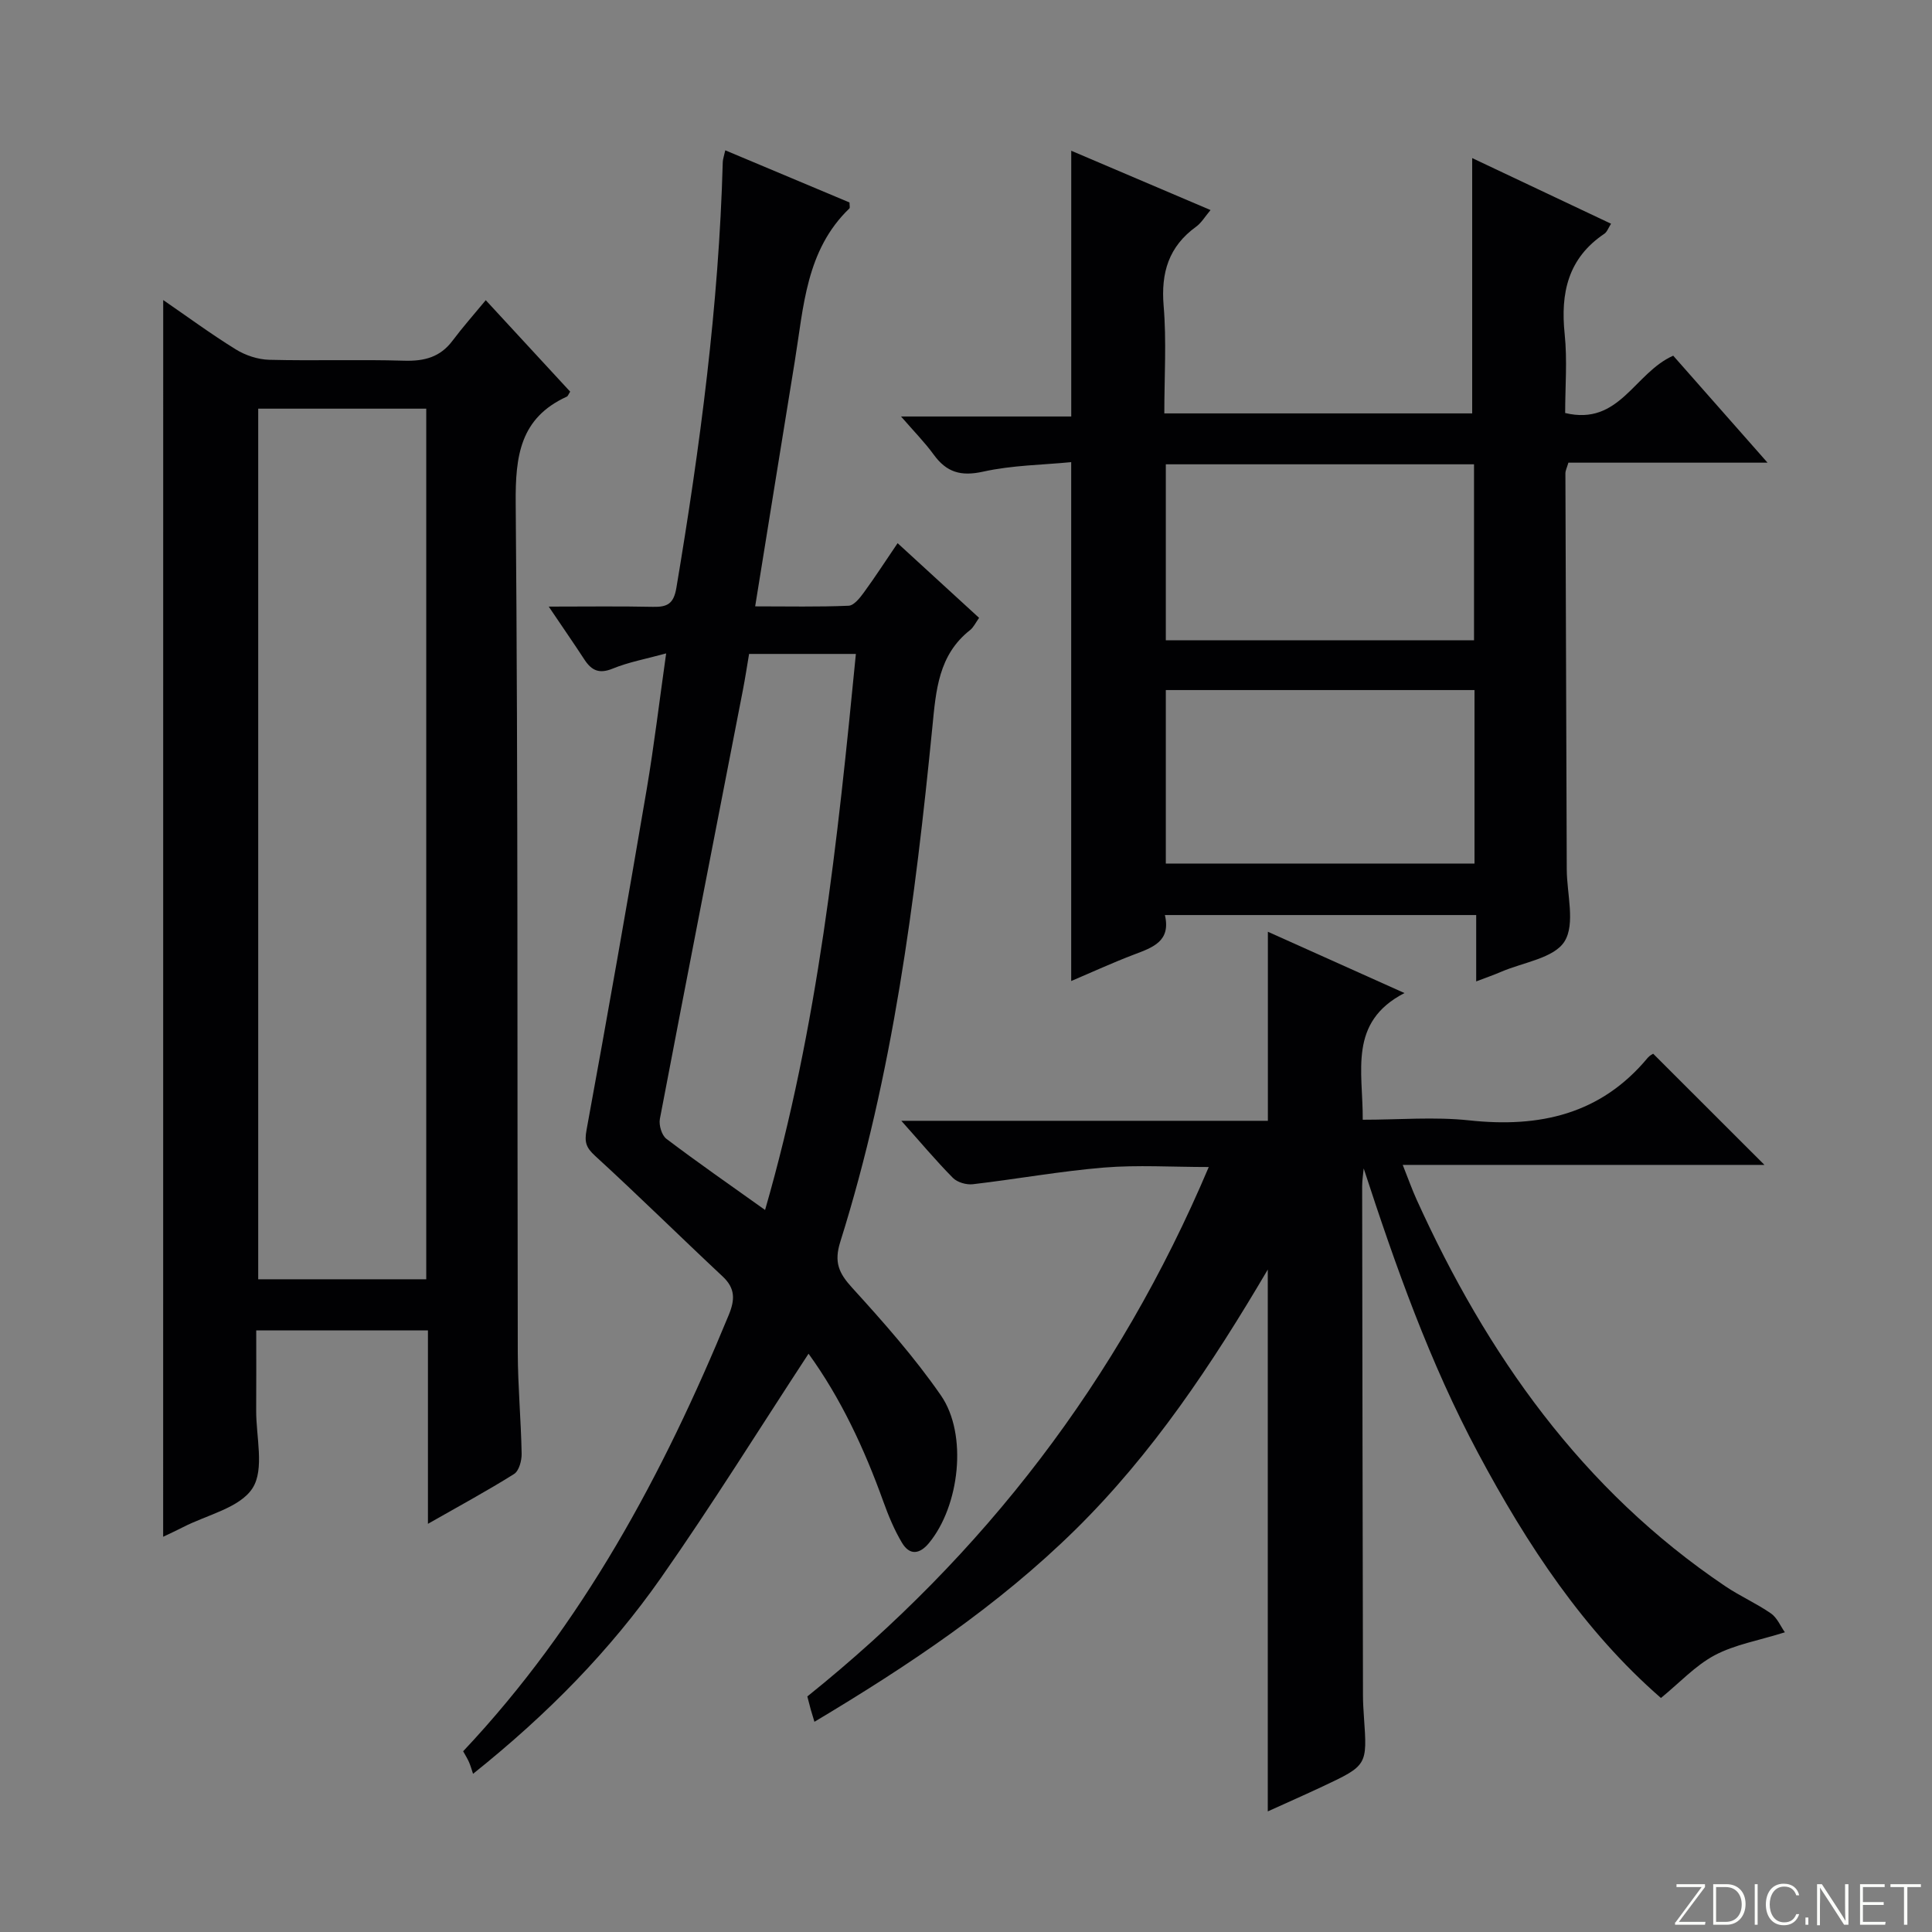 <svg enable-background="new 0 0 400 400" viewBox="0 0 400 400" xmlns="http://www.w3.org/2000/svg"><rect x="0" y="0" width="400" height="400" fill="#808080" stroke="none"/><g fill="#fbfcfa"><path d="m346.9 398 5.4-7.3h-5.2v-.6h5.9v.6l-5.4 7.2h5.5l-.1.6h-6.2v-.5z"/><path d="m354.7 390.1h2.8c2.3 0 3.9 1.6 3.9 4.1s-1.6 4.3-3.9 4.3h-2.8zm.6 7.8h2c2.2 0 3.3-1.6 3.3-3.6 0-1.8-1-3.6-3.3-3.6h-2z"/><path d="m363.9 390.1v8.4h-.6v-8.4z"/><path d="m372.5 396.3c-.4 1.3-1.4 2.3-3.2 2.3-2.4 0-3.7-1.9-3.7-4.3 0-2.3 1.2-4.3 3.7-4.3 1.8 0 2.9 1 3.2 2.4h-.6c-.4-1.1-1.1-1.8-2.5-1.8-2.1 0-3 1.9-3 3.7s.9 3.7 3 3.7c1.4 0 2.1-.7 2.5-1.7z"/><path d="m373.8 398.5v-1.5h.6v1.5z"/><path d="m376.2 398.5v-8.4h1c1.3 2 4.4 6.7 4.9 7.6-.1-1.2-.1-2.4-.1-3.8v-3.8h.7v8.4h-.9c-1.2-1.9-4.4-6.8-5-7.7.1 1.1 0 2.3 0 3.9v3.9h-.6z"/><path d="m390 394.4h-4.3v3.5h4.7l-.1.6h-5.2v-8.4h5.1v.6h-4.5v3.1h4.3v.7z"/><path d="m394.2 390.7h-2.8v-.6h6.3v.6h-2.8v7.8h-.7z"/></g><path d="m33.79 62.12c4.95 3.4 9.87 7.03 15.05 10.23 1.99 1.23 4.56 2.08 6.88 2.14 9.32.24 18.66-.09 27.98.19 4.16.12 7.44-.73 10-4.15 2.09-2.79 4.41-5.4 6.87-8.38 6.52 7.07 12.03 13.03 17.48 18.94-.35.53-.46.92-.7 1.03-9.67 4.42-10.66 12.27-10.58 22.01.5 58.64.3 117.28.43 175.92.02 6.97.67 13.95.8 20.92.03 1.43-.54 3.55-1.56 4.2-5.57 3.5-11.37 6.63-17.84 10.32 0-13.84 0-26.76 0-40.05-11.87 0-23.27 0-35.55 0 0 5.38.03 10.96-.01 16.53-.04 5.49 1.76 12.2-.75 16.13-2.63 4.1-9.44 5.52-14.43 8.1-1.3.67-2.64 1.28-4.08 1.97.01-85.43.01-170.58.01-256.05zm54.46 202.74c0-60.38 0-120.29 0-180.25-11.88 0-23.41 0-34.79 0v180.25z" fill="#010103"/><path d="m137.92 135.28c-4.15 1.14-7.75 1.79-11.05 3.14-2.77 1.14-4.36.44-5.85-1.83-2.24-3.43-4.58-6.8-7.41-11 7.74 0 14.66-.1 21.58.05 2.95.06 4.29-.6 4.85-3.95 4.9-29.2 8.79-58.49 9.6-88.12.02-.63.26-1.26.52-2.45 8.77 3.68 17.3 7.27 25.72 10.8 0 .65.13 1.09-.02 1.23-9.01 8.66-9.47 20.39-11.3 31.6-2.72 16.68-5.39 33.36-8.21 50.79 6.83 0 13.1.14 19.35-.13 1.1-.05 2.34-1.62 3.16-2.75 2.33-3.19 4.48-6.52 6.98-10.2 5.72 5.24 11.18 10.24 16.87 15.46-.72 1.01-1.14 1.95-1.85 2.52-6.58 5.16-7.08 12.52-7.82 20.05-3.57 36.03-8.16 71.91-19.07 106.62-1.32 4.2-.32 6.46 2.45 9.5 6.48 7.11 12.9 14.38 18.37 22.27 5.62 8.1 3.87 22.91-2.44 30.57-1.96 2.38-4.02 2.61-5.6-.03-1.6-2.68-2.82-5.63-3.88-8.58-3.94-10.95-8.82-21.39-15.47-30.57-10.26 15.66-19.98 31.31-30.53 46.37-10.55 15.05-23.35 28.15-38.93 40.61-.28-.83-.5-1.65-.84-2.43-.33-.75-.77-1.44-1.21-2.24 24.77-26.29 41.41-57.37 54.99-90.33 1.3-3.16 1.37-5.51-1.26-7.97-8.85-8.28-17.48-16.8-26.42-24.98-1.89-1.73-2.22-2.86-1.76-5.37 4.31-23.49 8.45-47.02 12.46-70.56 1.54-9.12 2.63-18.3 4.02-28.09zm20.48 115.23c10.98-38.03 15.02-76.42 18.8-115.12-7.93 0-14.87 0-22.11 0-.44 2.6-.81 5.05-1.28 7.47-5.75 29.6-11.54 59.18-17.19 88.8-.24 1.28.38 3.39 1.35 4.12 6.47 4.9 13.14 9.53 20.43 14.73z" fill="#010103"/><path d="m282.34 241.91c-.11 1.21-.32 2.42-.32 3.63.04 35.16.1 70.32.17 105.48 0 1.5.1 3 .2 4.49.7 9.98.71 10-8.58 14.37-3.73 1.75-7.49 3.41-11.33 5.15 0-37.4 0-74.4 0-112.18-11.57 19.66-23.86 38.12-39.82 53.84-16.01 15.76-34.48 28.1-54.04 39.79-.34-1.1-.56-1.81-.76-2.53-.22-.79-.42-1.59-.71-2.72 36.51-29.31 64.38-65.37 83.11-109.61-7.63 0-14.7-.46-21.69.11-9.08.75-18.08 2.39-27.14 3.45-1.34.16-3.22-.38-4.14-1.31-3.49-3.53-6.69-7.35-10.68-11.82h75.89c0-13.33 0-26.02 0-39.14 9.13 4.09 18.19 8.16 28.28 12.69-11.69 6.04-8.57 16.21-8.64 26.23 7.51 0 14.85-.64 22.04.13 14.55 1.57 27.23-1.23 36.97-12.96.41-.49 1.04-.78 1.12-.84 7.72 7.72 15.31 15.3 23.04 23.02-24.35 0-49.15 0-74.89 0 1.19 3 1.94 5.12 2.86 7.15 14.55 32.1 34.25 60.1 63.95 80.1 3.03 2.04 6.42 3.53 9.42 5.61 1.29.89 1.99 2.64 2.89 3.91-5.52 1.73-10.39 2.55-14.53 4.75-4 2.13-7.24 5.67-11.13 8.85-15.94-13.87-27.69-31.67-37.85-50.69-10.02-18.74-17.07-38.65-23.69-58.95z" fill="#010103"/><path d="m305.63 203.19c0-4.82 0-9.09 0-13.74-21.68 0-42.88 0-64.45 0 1.28 5.45-2.53 6.71-6.37 8.17-4.45 1.69-8.79 3.69-13.03 5.49 0-35.71 0-71.07 0-107.43-5.9.58-12.21.63-18.24 1.97-4.6 1.02-7.57.14-10.23-3.53-1.85-2.54-4.09-4.81-6.76-7.89h35.24c0-18.64 0-36.67 0-55.02 9.17 3.9 18.72 7.97 28.84 12.28-1.14 1.34-1.88 2.64-2.98 3.44-5.68 4.11-7.31 9.51-6.73 16.41.61 7.25.14 14.6.14 22.25h63.74c0-17.42 0-34.93 0-52.86 9.34 4.41 18.89 8.93 28.75 13.59-.55.85-.82 1.7-1.39 2.08-7.53 5.06-9.1 12.26-8.21 20.78.56 5.39.1 10.89.1 16.33 11.27 2.7 14.26-8.26 22.37-11.87 6.05 6.86 12.45 14.12 19.53 22.15-14.39 0-27.76 0-41.23 0-.29 1.01-.62 1.61-.62 2.22.08 27.33.18 54.65.28 81.98.02 5.08 1.81 11.27-.46 14.92-2.17 3.48-8.58 4.33-13.15 6.3-1.48.64-3.02 1.17-5.14 1.98zm-64.26-107.06v36.43h63.81c0-12.25 0-24.27 0-36.43-21.39 0-42.36 0-63.81 0zm63.91 46.74c-21.6 0-42.78 0-63.91 0v35.92h63.91c0-11.96 0-23.72 0-35.92z" fill="#010103"/></svg>
